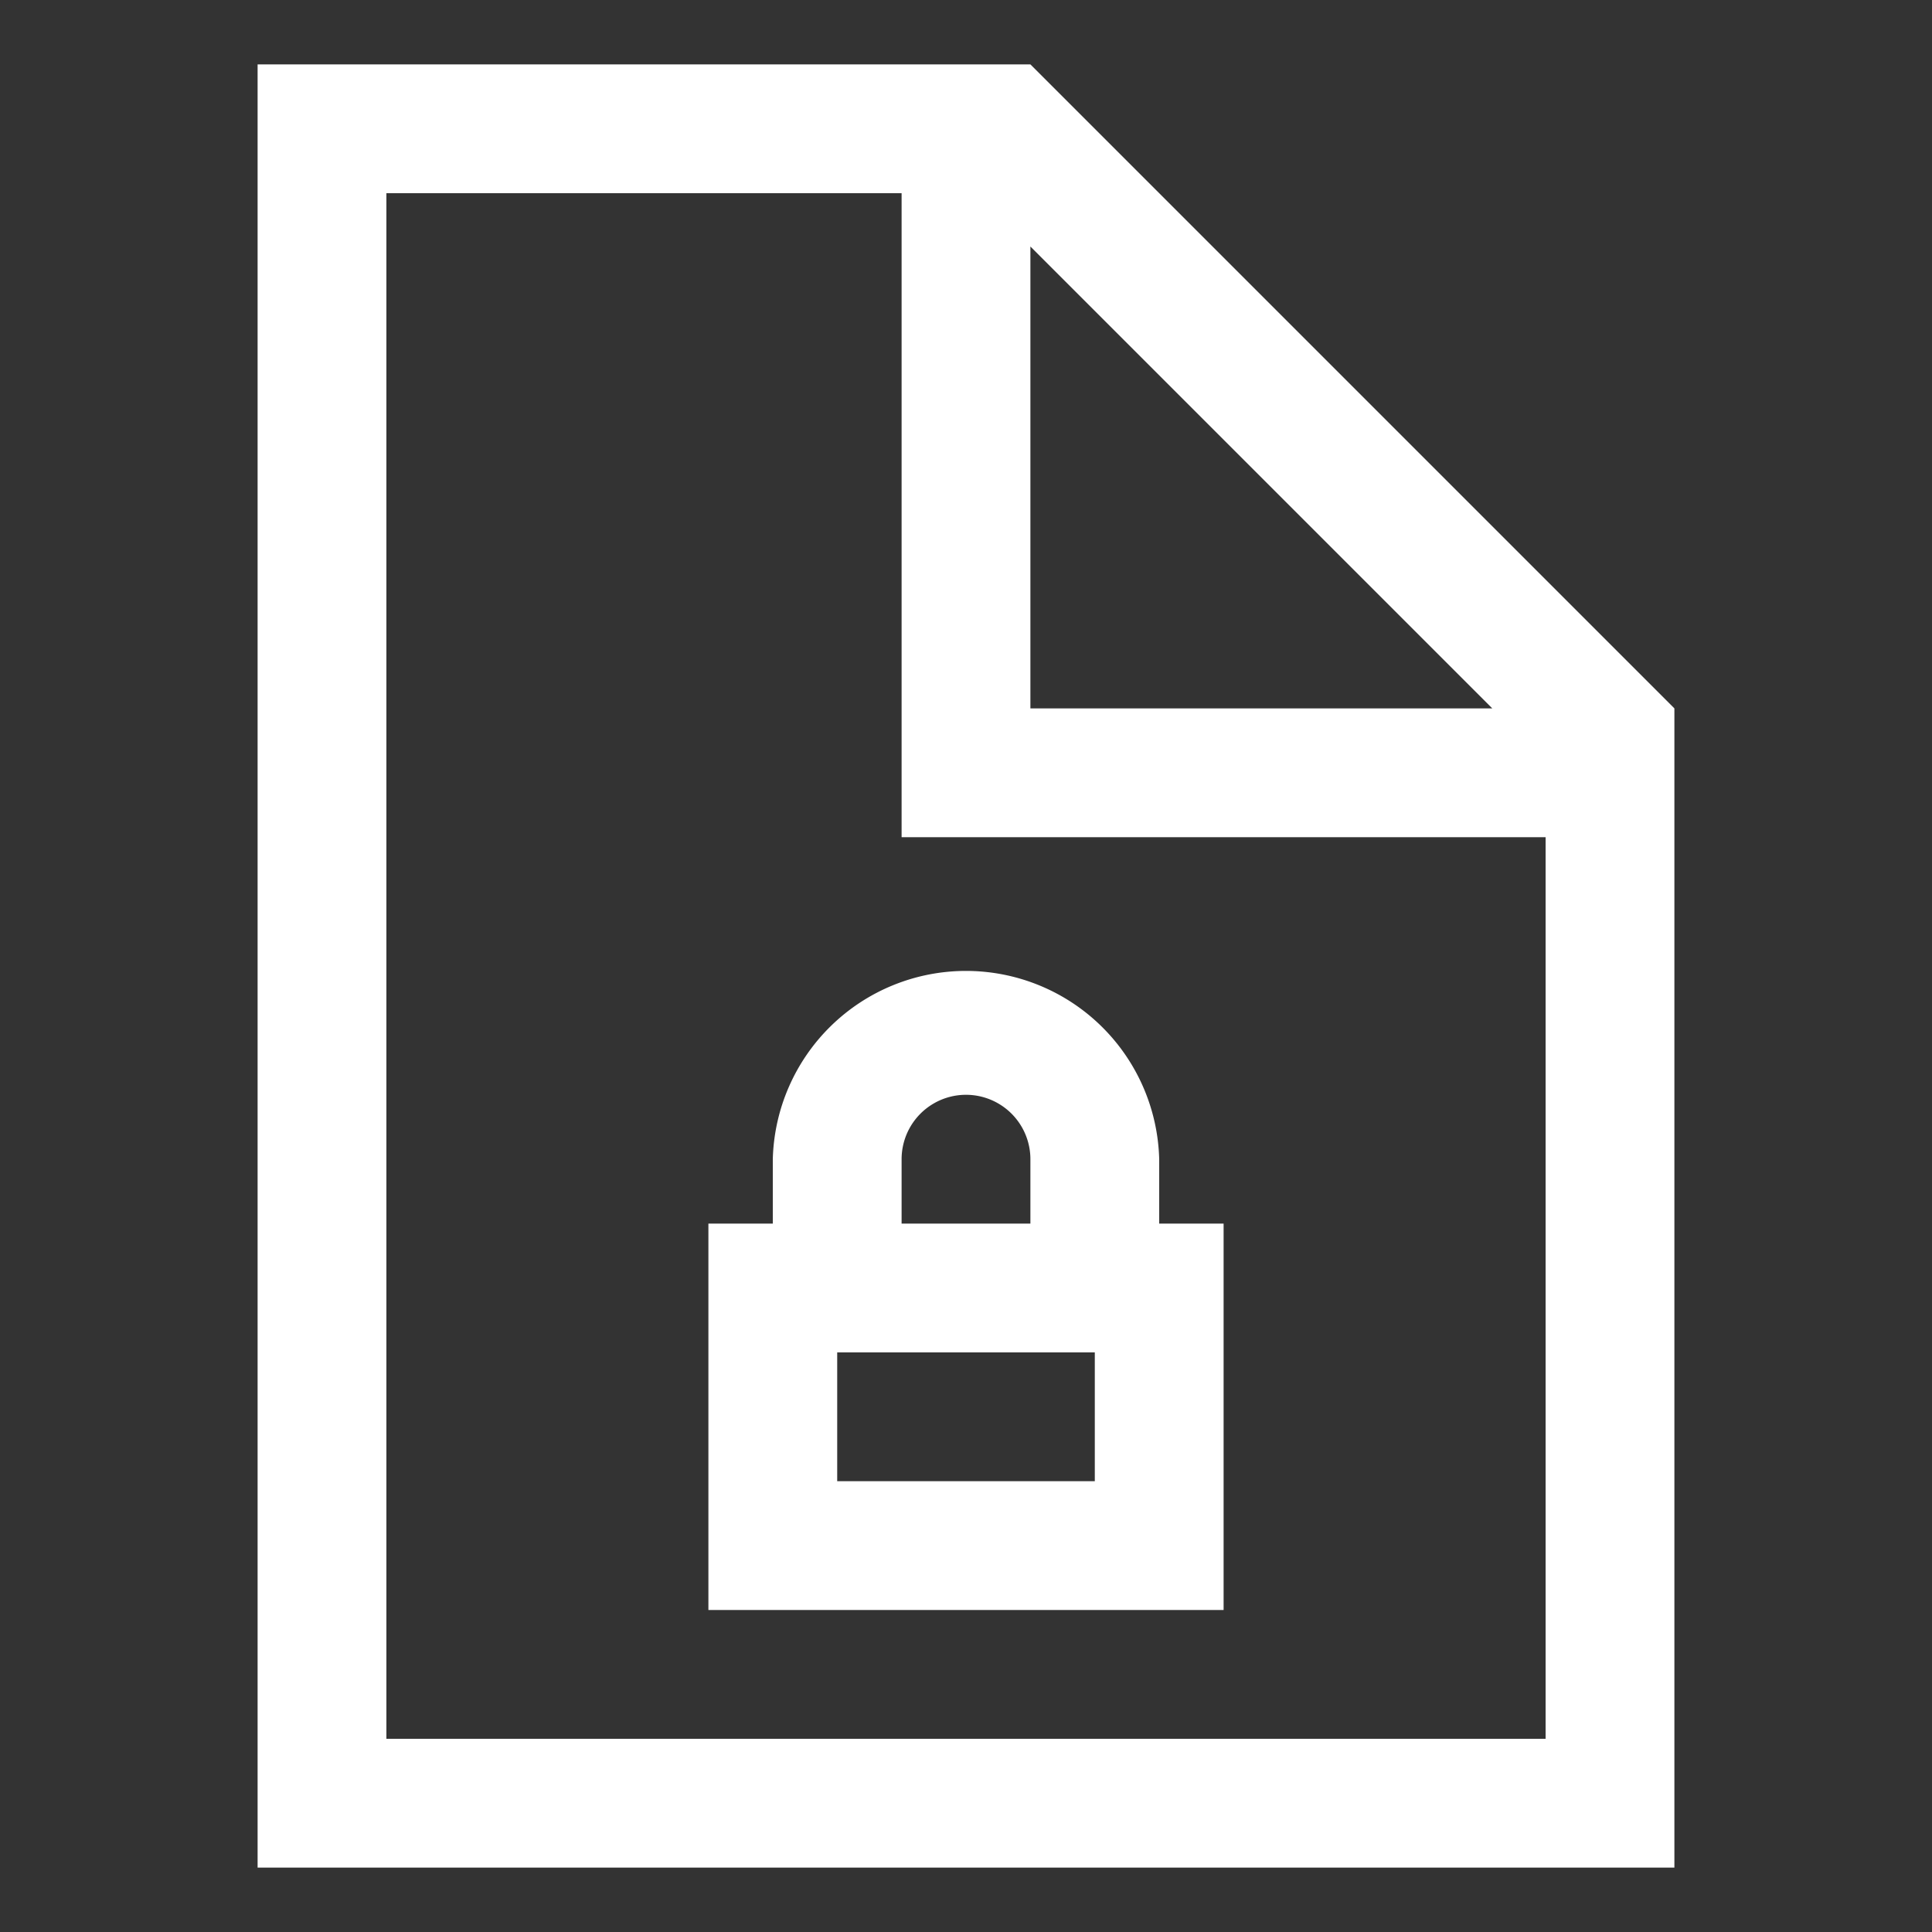<svg height="30" viewBox="0 0 30 30" width="30" xmlns="http://www.w3.org/2000/svg"><rect x="0" y="0" width="30" height="30" fill="#333333" stroke="none"/><path d="m16 1h-12v28h22v-18zm0 2.828 7.172 7.172h-7.172zm8 23.172h-18v-24h8v10h10zm-12-9v1h-1v6h8v-6h-1v-1a3.001 3.001 0 0 0 -6 0zm2 0a1 1 0 1 1 2 0v1h-2zm-1 3h4v2h-4z" fill="#fff"/></svg>